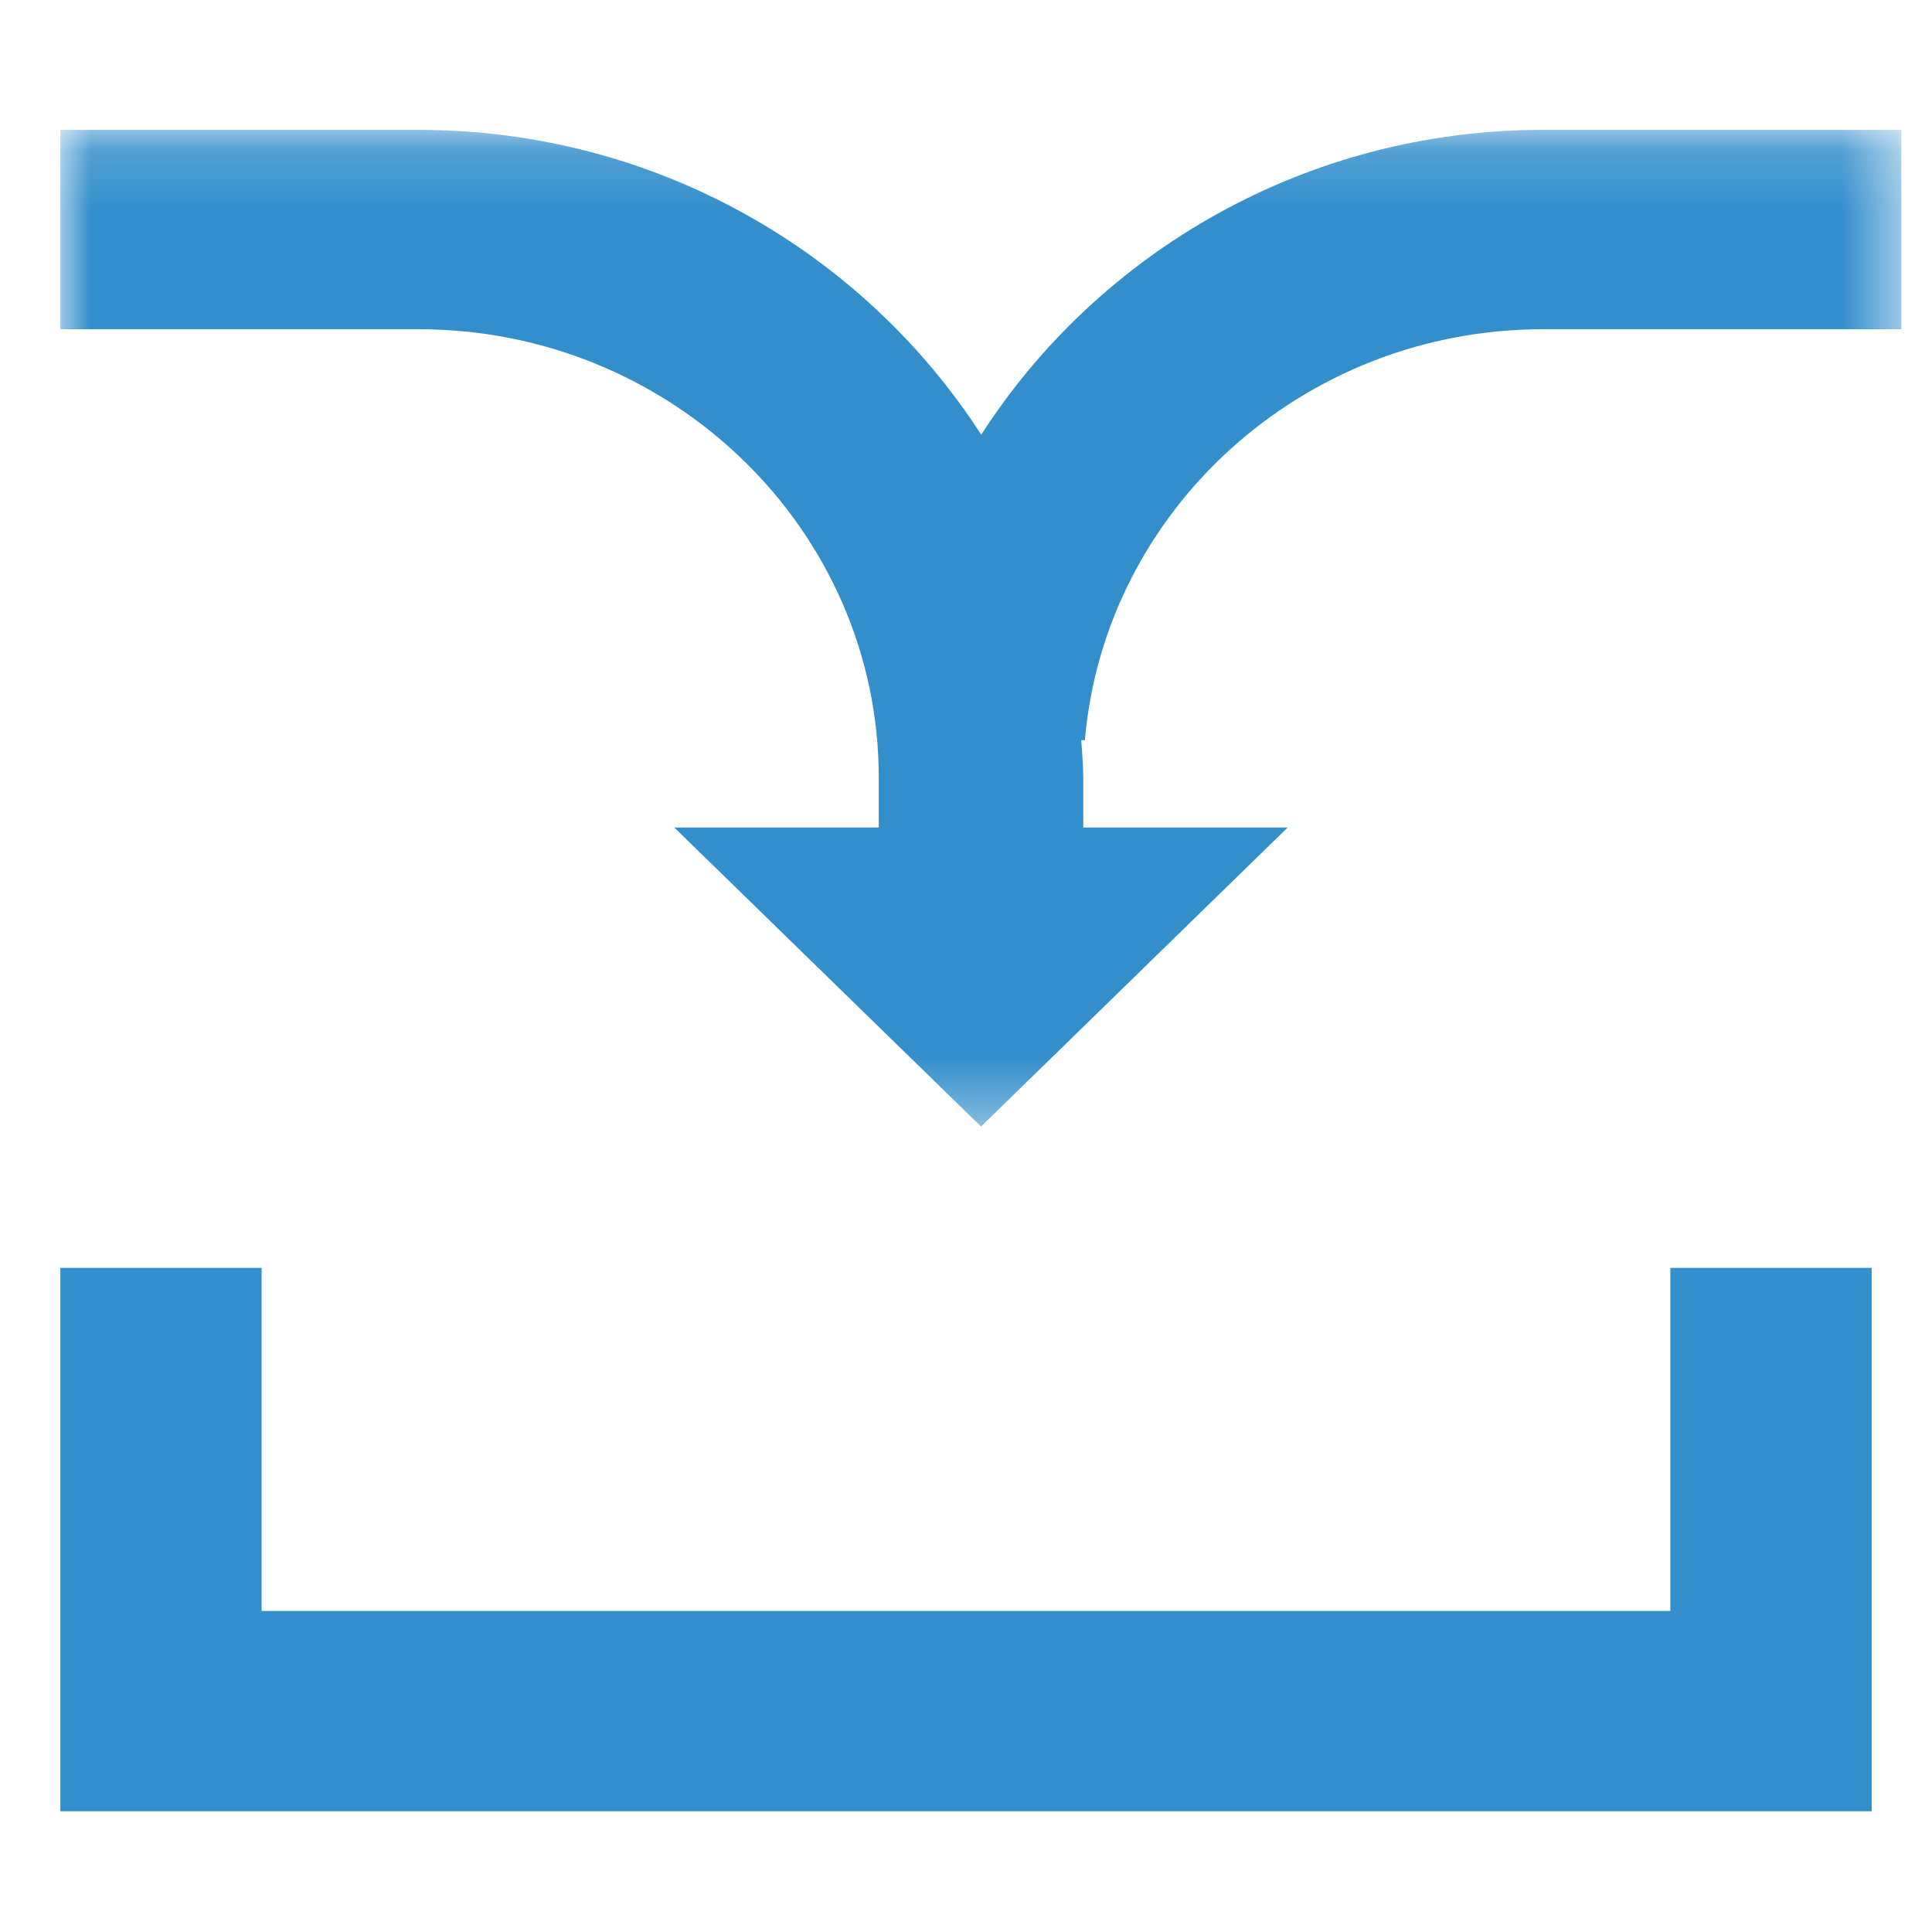 <?xml version="1.0" encoding="UTF-8"?>
<svg width="32px" height="32px" viewBox="0 0 32 32" version="1.1" xmlns="http://www.w3.org/2000/svg" xmlns:xlink="http://www.w3.org/1999/xlink">
    <!-- Generator: Sketch 53 (72520) - https://sketchapp.com -->
    <title>compile</title>
    <desc>Created with Sketch.</desc>
    <defs>
        <polygon id="path-1" points="0 0.151 30.492 0.151 30.492 16.659 0 16.659"></polygon>
    </defs>
    <g id="compile" stroke="none" stroke-width="1" fill="none" fill-rule="evenodd">
        <g id="Page-1" transform="translate(1, 2)">
            <polygon id="Fill-1" fill="#338ECC" points="26.666 19 26.666 24.683 3.333 24.683 3.333 19 0 19 0 24.683 0 28 3.333 28 26.666 28 30 28 30 24.683 30 19"></polygon>
            <g id="Group-4">
                <mask id="mask-2" fill="white">
                    <use xlink:href="#path-1"></use>
                </mask>
                <g id="Clip-3"></g>
                <path d="M15.252,5.2 C13.301,2.175 9.858,0.151 5.935,0.151 L0,0.151 L0,3.453 L5.935,3.453 C10.135,3.453 13.555,6.787 13.555,10.881 L13.555,11.706 L10.168,11.706 L15.249,16.659 L20.328,11.706 L16.942,11.706 L16.942,10.881 C16.942,10.671 16.922,10.466 16.909,10.259 C16.929,10.26 16.949,10.259 16.969,10.26 C17.295,6.456 20.572,3.453 24.556,3.453 L30.492,3.453 L30.492,0.151 L24.556,0.151 C20.636,0.151 17.198,2.176 15.252,5.2" id="Fill-2" fill="#338ECC" mask="url(#mask-2)"></path>
            </g>
        </g>
    </g>
</svg>